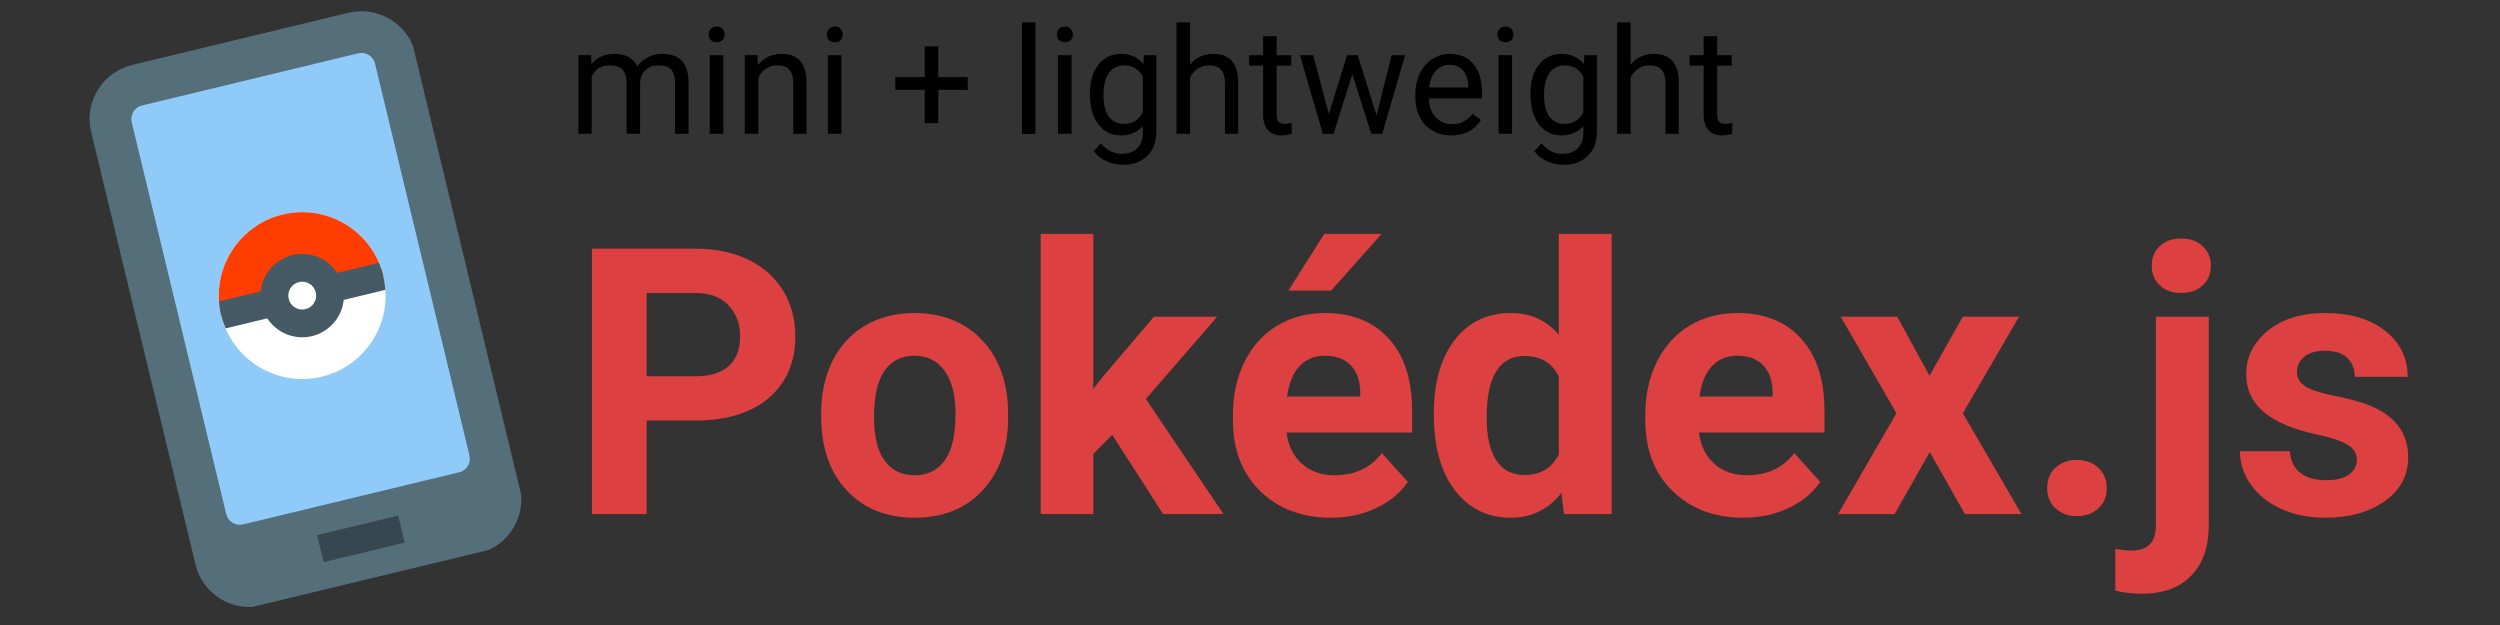 <?xml version="1.0" encoding="UTF-8"?>
<svg xmlns="http://www.w3.org/2000/svg" xmlns:xlink="http://www.w3.org/1999/xlink" width="150pt" height="37.5pt" viewBox="0 0 150 37.5" version="1.2">
<rect x="0" y="0" width="150" height="37.5" fill="#333333" stroke="none"/>
<defs>
<g>
<symbol overflow="visible" id="glyph0-0">
<path style="stroke:none;" d="M 8.844 0 L 1.094 0 L 1.094 -15.922 L 8.844 -15.922 Z M 8.25 -0.922 L 8.25 -15 L 5.25 -7.969 Z M 1.688 -14.875 L 1.688 -1.047 L 4.609 -7.969 Z M 2.125 -0.594 L 7.75 -0.594 L 4.938 -7.219 Z M 4.938 -8.703 L 7.75 -15.344 L 2.125 -15.344 Z M 4.938 -8.703 "/>
</symbol>
<symbol overflow="visible" id="glyph0-1">
<path style="stroke:none;" d="M 4.703 -5.609 L 4.703 0 L 1.422 0 L 1.422 -15.922 L 7.641 -15.922 C 8.836 -15.922 9.891 -15.703 10.797 -15.266 C 11.703 -14.828 12.398 -14.207 12.891 -13.406 C 13.379 -12.602 13.625 -11.688 13.625 -10.656 C 13.625 -9.094 13.086 -7.859 12.016 -6.953 C 10.953 -6.055 9.473 -5.609 7.578 -5.609 Z M 4.703 -8.266 L 7.641 -8.266 C 8.504 -8.266 9.164 -8.469 9.625 -8.875 C 10.082 -9.289 10.312 -9.879 10.312 -10.641 C 10.312 -11.422 10.078 -12.051 9.609 -12.531 C 9.148 -13.008 8.52 -13.254 7.719 -13.266 L 4.703 -13.266 Z M 4.703 -8.266 "/>
</symbol>
<symbol overflow="visible" id="glyph0-2">
<path style="stroke:none;" d="M 0.719 -6.031 C 0.719 -7.207 0.941 -8.254 1.391 -9.172 C 1.848 -10.086 2.5 -10.797 3.344 -11.297 C 4.195 -11.805 5.188 -12.062 6.312 -12.062 C 7.906 -12.062 9.207 -11.57 10.219 -10.594 C 11.227 -9.613 11.797 -8.285 11.922 -6.609 L 11.938 -5.797 C 11.938 -3.984 11.426 -2.523 10.406 -1.422 C 9.395 -0.328 8.035 0.219 6.328 0.219 C 4.629 0.219 3.27 -0.328 2.25 -1.422 C 1.227 -2.516 0.719 -4.004 0.719 -5.891 Z M 3.891 -5.797 C 3.891 -4.672 4.098 -3.812 4.516 -3.219 C 4.941 -2.625 5.547 -2.328 6.328 -2.328 C 7.098 -2.328 7.695 -2.617 8.125 -3.203 C 8.562 -3.797 8.781 -4.738 8.781 -6.031 C 8.781 -7.133 8.562 -7.988 8.125 -8.594 C 7.695 -9.195 7.094 -9.5 6.312 -9.5 C 5.539 -9.5 4.941 -9.195 4.516 -8.594 C 4.098 -7.988 3.891 -7.055 3.891 -5.797 Z M 3.891 -5.797 "/>
</symbol>
<symbol overflow="visible" id="glyph0-3">
<path style="stroke:none;" d="M 5.516 -4.75 L 4.375 -3.609 L 4.375 0 L 1.219 0 L 1.219 -16.812 L 4.375 -16.812 L 4.375 -7.5 L 4.984 -8.281 L 8.016 -11.844 L 11.812 -11.844 L 7.531 -6.906 L 12.188 0 L 8.562 0 Z M 5.516 -4.75 "/>
</symbol>
<symbol overflow="visible" id="glyph0-4">
<path style="stroke:none;" d="M 6.656 0.219 C 4.926 0.219 3.516 -0.312 2.422 -1.375 C 1.328 -2.438 0.781 -3.859 0.781 -5.641 L 0.781 -5.938 C 0.781 -7.125 1.008 -8.188 1.469 -9.125 C 1.938 -10.062 2.586 -10.785 3.422 -11.297 C 4.266 -11.805 5.227 -12.062 6.312 -12.062 C 7.926 -12.062 9.195 -11.551 10.125 -10.531 C 11.062 -9.508 11.531 -8.062 11.531 -6.188 L 11.531 -4.891 L 4 -4.891 C 4.094 -4.117 4.395 -3.5 4.906 -3.031 C 5.426 -2.562 6.082 -2.328 6.875 -2.328 C 8.094 -2.328 9.039 -2.77 9.719 -3.656 L 11.281 -1.922 C 10.801 -1.242 10.156 -0.719 9.344 -0.344 C 8.539 0.031 7.645 0.219 6.656 0.219 Z M 6.297 -9.5 C 5.672 -9.5 5.16 -9.285 4.766 -8.859 C 4.379 -8.441 4.133 -7.836 4.031 -7.047 L 8.422 -7.047 L 8.422 -7.297 C 8.41 -7.992 8.223 -8.535 7.859 -8.922 C 7.492 -9.305 6.973 -9.5 6.297 -9.5 Z M 6.266 -16.812 L 9.703 -16.812 L 6.672 -13.406 L 4.109 -13.406 Z M 6.266 -16.812 "/>
</symbol>
<symbol overflow="visible" id="glyph0-5">
<path style="stroke:none;" d="M 0.719 -6 C 0.719 -7.852 1.129 -9.328 1.953 -10.422 C 2.785 -11.516 3.922 -12.062 5.359 -12.062 C 6.516 -12.062 7.469 -11.629 8.219 -10.766 L 8.219 -16.812 L 11.391 -16.812 L 11.391 0 L 8.531 0 L 8.375 -1.266 C 7.594 -0.273 6.582 0.219 5.344 0.219 C 3.945 0.219 2.828 -0.328 1.984 -1.422 C 1.141 -2.523 0.719 -4.051 0.719 -6 Z M 3.891 -5.781 C 3.891 -4.664 4.082 -3.812 4.469 -3.219 C 4.852 -2.633 5.414 -2.344 6.156 -2.344 C 7.125 -2.344 7.812 -2.754 8.219 -3.578 L 8.219 -8.25 C 7.82 -9.07 7.141 -9.484 6.172 -9.484 C 4.648 -9.484 3.891 -8.25 3.891 -5.781 Z M 3.891 -5.781 "/>
</symbol>
<symbol overflow="visible" id="glyph0-6">
<path style="stroke:none;" d="M 6.656 0.219 C 4.926 0.219 3.516 -0.312 2.422 -1.375 C 1.328 -2.438 0.781 -3.859 0.781 -5.641 L 0.781 -5.938 C 0.781 -7.125 1.008 -8.188 1.469 -9.125 C 1.938 -10.062 2.586 -10.785 3.422 -11.297 C 4.266 -11.805 5.227 -12.062 6.312 -12.062 C 7.926 -12.062 9.195 -11.551 10.125 -10.531 C 11.062 -9.508 11.531 -8.062 11.531 -6.188 L 11.531 -4.891 L 4 -4.891 C 4.094 -4.117 4.395 -3.5 4.906 -3.031 C 5.426 -2.562 6.082 -2.328 6.875 -2.328 C 8.094 -2.328 9.039 -2.77 9.719 -3.656 L 11.281 -1.922 C 10.801 -1.242 10.156 -0.719 9.344 -0.344 C 8.539 0.031 7.645 0.219 6.656 0.219 Z M 6.297 -9.5 C 5.672 -9.5 5.16 -9.285 4.766 -8.859 C 4.379 -8.441 4.133 -7.836 4.031 -7.047 L 8.422 -7.047 L 8.422 -7.297 C 8.41 -7.992 8.223 -8.535 7.859 -8.922 C 7.492 -9.305 6.973 -9.5 6.297 -9.5 Z M 6.297 -9.5 "/>
</symbol>
<symbol overflow="visible" id="glyph0-7">
<path style="stroke:none;" d="M 5.719 -8.297 L 7.719 -11.844 L 11.094 -11.844 L 7.719 -6.047 L 11.234 0 L 7.844 0 L 5.734 -3.719 L 3.625 0 L 0.234 0 L 3.734 -6.047 L 0.391 -11.844 L 3.781 -11.844 Z M 5.719 -8.297 "/>
</symbol>
<symbol overflow="visible" id="glyph0-8">
<path style="stroke:none;" d="M 1.375 -1.547 C 1.375 -2.055 1.539 -2.469 1.875 -2.781 C 2.219 -3.094 2.645 -3.25 3.156 -3.25 C 3.676 -3.25 4.102 -3.094 4.438 -2.781 C 4.781 -2.469 4.953 -2.055 4.953 -1.547 C 4.953 -1.055 4.785 -0.656 4.453 -0.344 C 4.117 -0.031 3.688 0.125 3.156 0.125 C 2.645 0.125 2.219 -0.031 1.875 -0.344 C 1.539 -0.656 1.375 -1.055 1.375 -1.547 Z M 1.375 -1.547 "/>
</symbol>
<symbol overflow="visible" id="glyph0-9">
<path style="stroke:none;" d="M 4.562 -11.844 L 4.562 0.641 C 4.562 1.953 4.211 2.969 3.516 3.688 C 2.828 4.414 1.832 4.781 0.531 4.781 C -0.02 4.781 -0.547 4.719 -1.047 4.594 L -1.047 2.094 C -0.66 2.156 -0.328 2.188 -0.047 2.188 C 0.91 2.188 1.391 1.68 1.391 0.672 L 1.391 -11.844 Z M 1.141 -14.906 C 1.141 -15.375 1.297 -15.758 1.609 -16.062 C 1.93 -16.375 2.363 -16.531 2.906 -16.531 C 3.457 -16.531 3.891 -16.375 4.203 -16.062 C 4.523 -15.758 4.688 -15.375 4.688 -14.906 C 4.688 -14.414 4.52 -14.02 4.188 -13.719 C 3.863 -13.414 3.438 -13.266 2.906 -13.266 C 2.375 -13.266 1.945 -13.414 1.625 -13.719 C 1.301 -14.02 1.141 -14.414 1.141 -14.906 Z M 1.141 -14.906 "/>
</symbol>
<symbol overflow="visible" id="glyph0-10">
<path style="stroke:none;" d="M 7.625 -3.266 C 7.625 -3.648 7.43 -3.953 7.047 -4.172 C 6.672 -4.398 6.055 -4.602 5.203 -4.781 C 2.391 -5.375 0.984 -6.57 0.984 -8.375 C 0.984 -9.414 1.414 -10.289 2.281 -11 C 3.156 -11.707 4.301 -12.062 5.719 -12.062 C 7.219 -12.062 8.414 -11.707 9.312 -11 C 10.219 -10.289 10.672 -9.367 10.672 -8.234 L 7.5 -8.234 C 7.5 -8.691 7.352 -9.066 7.062 -9.359 C 6.77 -9.648 6.316 -9.797 5.703 -9.797 C 5.172 -9.797 4.758 -9.676 4.469 -9.438 C 4.176 -9.195 4.031 -8.891 4.031 -8.516 C 4.031 -8.172 4.191 -7.891 4.516 -7.672 C 4.848 -7.461 5.41 -7.273 6.203 -7.109 C 6.992 -6.953 7.656 -6.781 8.188 -6.594 C 9.863 -5.977 10.703 -4.914 10.703 -3.406 C 10.703 -2.32 10.238 -1.445 9.312 -0.781 C 8.383 -0.113 7.188 0.219 5.719 0.219 C 4.727 0.219 3.848 0.039 3.078 -0.312 C 2.305 -0.664 1.703 -1.148 1.266 -1.766 C 0.828 -2.379 0.609 -3.047 0.609 -3.766 L 3.609 -3.766 C 3.641 -3.203 3.848 -2.77 4.234 -2.469 C 4.617 -2.176 5.133 -2.031 5.781 -2.031 C 6.395 -2.031 6.852 -2.145 7.156 -2.375 C 7.469 -2.602 7.625 -2.898 7.625 -3.266 Z M 7.625 -3.266 "/>
</symbol>
<symbol overflow="visible" id="glyph1-0">
<path style="stroke:none;" d="M 3.516 0 L 0.438 0 L 0.438 -6.344 L 3.516 -6.344 Z M 3.281 -0.359 L 3.281 -5.969 L 2.094 -3.172 Z M 0.672 -5.922 L 0.672 -0.422 L 1.844 -3.172 Z M 0.844 -0.234 L 3.094 -0.234 L 1.969 -2.875 Z M 1.969 -3.469 L 3.094 -6.109 L 0.844 -6.109 Z M 1.969 -3.469 "/>
</symbol>
<symbol overflow="visible" id="glyph1-1">
<path style="stroke:none;" d="M 1.375 -4.719 L 1.391 -4.188 C 1.734 -4.594 2.195 -4.797 2.781 -4.797 C 3.445 -4.797 3.898 -4.547 4.141 -4.047 C 4.297 -4.266 4.5 -4.441 4.75 -4.578 C 5 -4.723 5.297 -4.797 5.641 -4.797 C 6.672 -4.797 7.195 -4.25 7.219 -3.156 L 7.219 0 L 6.406 0 L 6.406 -3.109 C 6.406 -3.441 6.328 -3.691 6.172 -3.859 C 6.023 -4.023 5.77 -4.109 5.406 -4.109 C 5.102 -4.109 4.852 -4.02 4.656 -3.844 C 4.457 -3.664 4.344 -3.426 4.312 -3.125 L 4.312 0 L 3.5 0 L 3.5 -3.094 C 3.5 -3.77 3.164 -4.109 2.5 -4.109 C 1.969 -4.109 1.602 -3.883 1.406 -3.438 L 1.406 0 L 0.609 0 L 0.609 -4.719 Z M 1.375 -4.719 "/>
</symbol>
<symbol overflow="visible" id="glyph1-2">
<path style="stroke:none;" d="M 1.484 0 L 0.672 0 L 0.672 -4.719 L 1.484 -4.719 Z M 0.609 -5.969 C 0.609 -6.094 0.648 -6.203 0.734 -6.297 C 0.816 -6.391 0.938 -6.438 1.094 -6.438 C 1.25 -6.438 1.363 -6.391 1.438 -6.297 C 1.52 -6.203 1.562 -6.086 1.562 -5.953 C 1.562 -5.828 1.52 -5.719 1.438 -5.625 C 1.363 -5.539 1.25 -5.5 1.094 -5.5 C 0.938 -5.5 0.816 -5.539 0.734 -5.625 C 0.648 -5.719 0.609 -5.832 0.609 -5.969 Z M 0.609 -5.969 "/>
</symbol>
<symbol overflow="visible" id="glyph1-3">
<path style="stroke:none;" d="M 1.375 -4.719 L 1.391 -4.125 C 1.754 -4.57 2.227 -4.797 2.812 -4.797 C 3.801 -4.797 4.301 -4.234 4.312 -3.109 L 4.312 0 L 3.516 0 L 3.516 -3.125 C 3.504 -3.457 3.422 -3.703 3.266 -3.859 C 3.117 -4.023 2.883 -4.109 2.562 -4.109 C 2.301 -4.109 2.07 -4.039 1.875 -3.906 C 1.676 -3.77 1.523 -3.586 1.422 -3.359 L 1.422 0 L 0.609 0 L 0.609 -4.719 Z M 1.375 -4.719 "/>
</symbol>
<symbol overflow="visible" id="glyph1-4">
<path style="stroke:none;" d=""/>
</symbol>
<symbol overflow="visible" id="glyph1-5">
<path style="stroke:none;" d="M 2.922 -3.406 L 4.688 -3.406 L 4.688 -2.641 L 2.922 -2.641 L 2.922 -0.641 L 2.109 -0.641 L 2.109 -2.641 L 0.344 -2.641 L 0.344 -3.406 L 2.109 -3.406 L 2.109 -5.25 L 2.922 -5.25 Z M 2.922 -3.406 "/>
</symbol>
<symbol overflow="visible" id="glyph1-6">
<path style="stroke:none;" d="M 1.484 0 L 0.672 0 L 0.672 -6.688 L 1.484 -6.688 Z M 1.484 0 "/>
</symbol>
<symbol overflow="visible" id="glyph1-7">
<path style="stroke:none;" d="M 0.422 -2.391 C 0.422 -3.129 0.586 -3.711 0.922 -4.141 C 1.266 -4.578 1.719 -4.797 2.281 -4.797 C 2.852 -4.797 3.301 -4.594 3.625 -4.188 L 3.656 -4.719 L 4.406 -4.719 L 4.406 -0.109 C 4.406 0.492 4.223 0.973 3.859 1.328 C 3.492 1.68 3.008 1.859 2.406 1.859 C 2.062 1.859 1.727 1.785 1.406 1.641 C 1.082 1.492 0.832 1.297 0.656 1.047 L 1.078 0.562 C 1.422 0.988 1.844 1.203 2.344 1.203 C 2.738 1.203 3.047 1.086 3.266 0.859 C 3.484 0.641 3.594 0.332 3.594 -0.062 L 3.594 -0.469 C 3.27 -0.094 2.828 0.094 2.266 0.094 C 1.711 0.094 1.266 -0.129 0.922 -0.578 C 0.586 -1.023 0.422 -1.629 0.422 -2.391 Z M 1.234 -2.297 C 1.234 -1.766 1.336 -1.348 1.547 -1.047 C 1.766 -0.742 2.07 -0.594 2.469 -0.594 C 2.977 -0.594 3.352 -0.828 3.594 -1.297 L 3.594 -3.438 C 3.344 -3.883 2.973 -4.109 2.484 -4.109 C 2.086 -4.109 1.781 -3.957 1.562 -3.656 C 1.344 -3.352 1.234 -2.898 1.234 -2.297 Z M 1.234 -2.297 "/>
</symbol>
<symbol overflow="visible" id="glyph1-8">
<path style="stroke:none;" d="M 1.422 -4.141 C 1.773 -4.578 2.238 -4.797 2.812 -4.797 C 3.801 -4.797 4.301 -4.234 4.312 -3.109 L 4.312 0 L 3.516 0 L 3.516 -3.125 C 3.504 -3.457 3.422 -3.703 3.266 -3.859 C 3.117 -4.023 2.883 -4.109 2.562 -4.109 C 2.301 -4.109 2.07 -4.039 1.875 -3.906 C 1.676 -3.77 1.523 -3.586 1.422 -3.359 L 1.422 0 L 0.609 0 L 0.609 -6.688 L 1.422 -6.688 Z M 1.422 -4.141 "/>
</symbol>
<symbol overflow="visible" id="glyph1-9">
<path style="stroke:none;" d="M 1.703 -5.859 L 1.703 -4.719 L 2.578 -4.719 L 2.578 -4.094 L 1.703 -4.094 L 1.703 -1.172 C 1.703 -0.984 1.738 -0.836 1.812 -0.734 C 1.895 -0.641 2.031 -0.594 2.219 -0.594 C 2.312 -0.594 2.441 -0.613 2.609 -0.656 L 2.609 0 C 2.391 0.062 2.18 0.094 1.984 0.094 C 1.629 0.094 1.359 -0.016 1.172 -0.234 C 0.984 -0.453 0.891 -0.766 0.891 -1.172 L 0.891 -4.094 L 0.047 -4.094 L 0.047 -4.719 L 0.891 -4.719 L 0.891 -5.859 Z M 1.703 -5.859 "/>
</symbol>
<symbol overflow="visible" id="glyph1-10">
<path style="stroke:none;" d="M 4.781 -1.109 L 5.688 -4.719 L 6.5 -4.719 L 5.125 0 L 4.469 0 L 3.328 -3.578 L 2.203 0 L 1.562 0 L 0.188 -4.719 L 0.984 -4.719 L 1.922 -1.188 L 3.016 -4.719 L 3.656 -4.719 Z M 4.781 -1.109 "/>
</symbol>
<symbol overflow="visible" id="glyph1-11">
<path style="stroke:none;" d="M 2.562 0.094 C 1.926 0.094 1.406 -0.113 1 -0.531 C 0.602 -0.957 0.406 -1.52 0.406 -2.219 L 0.406 -2.375 C 0.406 -2.844 0.492 -3.258 0.672 -3.625 C 0.848 -3.988 1.098 -4.273 1.422 -4.484 C 1.742 -4.691 2.094 -4.797 2.469 -4.797 C 3.082 -4.797 3.555 -4.594 3.891 -4.188 C 4.234 -3.789 4.406 -3.219 4.406 -2.469 L 4.406 -2.125 L 1.219 -2.125 C 1.227 -1.656 1.363 -1.281 1.625 -1 C 1.883 -0.719 2.211 -0.578 2.609 -0.578 C 2.891 -0.578 3.129 -0.633 3.328 -0.75 C 3.523 -0.863 3.695 -1.016 3.844 -1.203 L 4.344 -0.828 C 3.945 -0.211 3.352 0.094 2.562 0.094 Z M 2.469 -4.141 C 2.145 -4.141 1.867 -4.02 1.641 -3.781 C 1.422 -3.539 1.285 -3.207 1.234 -2.781 L 3.594 -2.781 L 3.594 -2.844 C 3.57 -3.258 3.461 -3.578 3.266 -3.797 C 3.066 -4.023 2.801 -4.141 2.469 -4.141 Z M 2.469 -4.141 "/>
</symbol>
</g>
<clipPath id="clip1">
  <path d="M 5 0 L 32 0 L 32 37 L 5 37 Z M 5 0 "/>
</clipPath>
<clipPath id="clip2">
  <path d="M 4.688 4.676 L 24.113 -0.008 L 31.922 32.371 L 12.496 37.055 Z M 4.688 4.676 "/>
</clipPath>
<clipPath id="clip3">
  <path d="M 4.688 4.676 L 24.113 -0.008 L 31.922 32.371 L 12.496 37.055 Z M 4.688 4.676 "/>
</clipPath>
<clipPath id="clip4">
  <path d="M 4.688 4.676 L 24.148 -0.016 L 31.969 32.418 L 12.512 37.109 Z M 4.688 4.676 "/>
</clipPath>
<clipPath id="clip5">
  <path d="M 7 3 L 29 3 L 29 32 L 7 32 Z M 7 3 "/>
</clipPath>
<clipPath id="clip6">
  <path d="M 4.688 4.676 L 24.113 -0.008 L 31.922 32.371 L 12.496 37.055 Z M 4.688 4.676 "/>
</clipPath>
<clipPath id="clip7">
  <path d="M 4.688 4.676 L 24.113 -0.008 L 31.922 32.371 L 12.496 37.055 Z M 4.688 4.676 "/>
</clipPath>
<clipPath id="clip8">
  <path d="M 4.688 4.676 L 24.148 -0.016 L 31.969 32.418 L 12.512 37.109 Z M 4.688 4.676 "/>
</clipPath>
<clipPath id="clip9">
  <path d="M 19 30 L 25 30 L 25 34 L 19 34 Z M 19 30 "/>
</clipPath>
<clipPath id="clip10">
  <path d="M 4.688 4.676 L 24.113 -0.008 L 31.922 32.371 L 12.496 37.055 Z M 4.688 4.676 "/>
</clipPath>
<clipPath id="clip11">
  <path d="M 4.688 4.676 L 24.113 -0.008 L 31.922 32.371 L 12.496 37.055 Z M 4.688 4.676 "/>
</clipPath>
<clipPath id="clip12">
  <path d="M 4.688 4.676 L 24.148 -0.016 L 31.969 32.418 L 12.512 37.109 Z M 4.688 4.676 "/>
</clipPath>
<clipPath id="clip13">
  <path d="M 13 12 L 24 12 L 24 23 L 13 23 Z M 13 12 "/>
</clipPath>
<clipPath id="clip14">
  <path d="M 4.688 4.676 L 24.113 -0.008 L 31.922 32.371 L 12.496 37.055 Z M 4.688 4.676 "/>
</clipPath>
<clipPath id="clip15">
  <path d="M 4.688 4.676 L 24.113 -0.008 L 31.922 32.371 L 12.496 37.055 Z M 4.688 4.676 "/>
</clipPath>
<clipPath id="clip16">
  <path d="M 4.688 4.676 L 24.148 -0.016 L 31.969 32.418 L 12.512 37.109 Z M 4.688 4.676 "/>
</clipPath>
<clipPath id="clip17">
  <path d="M 13 12 L 23 12 L 23 19 L 13 19 Z M 13 12 "/>
</clipPath>
<clipPath id="clip18">
  <path d="M 4.688 4.676 L 24.113 -0.008 L 31.922 32.371 L 12.496 37.055 Z M 4.688 4.676 "/>
</clipPath>
<clipPath id="clip19">
  <path d="M 4.688 4.676 L 24.113 -0.008 L 31.922 32.371 L 12.496 37.055 Z M 4.688 4.676 "/>
</clipPath>
<clipPath id="clip20">
  <path d="M 4.688 4.676 L 24.148 -0.016 L 31.969 32.418 L 12.512 37.109 Z M 4.688 4.676 "/>
</clipPath>
<clipPath id="clip21">
  <path d="M 13 15 L 24 15 L 24 20 L 13 20 Z M 13 15 "/>
</clipPath>
<clipPath id="clip22">
  <path d="M 4.688 4.676 L 24.113 -0.008 L 31.922 32.371 L 12.496 37.055 Z M 4.688 4.676 "/>
</clipPath>
<clipPath id="clip23">
  <path d="M 4.688 4.676 L 24.113 -0.008 L 31.922 32.371 L 12.496 37.055 Z M 4.688 4.676 "/>
</clipPath>
<clipPath id="clip24">
  <path d="M 4.688 4.676 L 24.148 -0.016 L 31.969 32.418 L 12.512 37.109 Z M 4.688 4.676 "/>
</clipPath>
<clipPath id="clip25">
  <path d="M 15 15 L 21 15 L 21 21 L 15 21 Z M 15 15 "/>
</clipPath>
<clipPath id="clip26">
  <path d="M 4.688 4.676 L 24.113 -0.008 L 31.922 32.371 L 12.496 37.055 Z M 4.688 4.676 "/>
</clipPath>
<clipPath id="clip27">
  <path d="M 4.688 4.676 L 24.113 -0.008 L 31.922 32.371 L 12.496 37.055 Z M 4.688 4.676 "/>
</clipPath>
<clipPath id="clip28">
  <path d="M 4.688 4.676 L 24.148 -0.016 L 31.969 32.418 L 12.512 37.109 Z M 4.688 4.676 "/>
</clipPath>
<clipPath id="clip29">
  <path d="M 17 16 L 19 16 L 19 19 L 17 19 Z M 17 16 "/>
</clipPath>
<clipPath id="clip30">
  <path d="M 4.688 4.676 L 24.113 -0.008 L 31.922 32.371 L 12.496 37.055 Z M 4.688 4.676 "/>
</clipPath>
<clipPath id="clip31">
  <path d="M 4.688 4.676 L 24.113 -0.008 L 31.922 32.371 L 12.496 37.055 Z M 4.688 4.676 "/>
</clipPath>
<clipPath id="clip32">
  <path d="M 4.688 4.676 L 24.148 -0.016 L 31.969 32.418 L 12.512 37.109 Z M 4.688 4.676 "/>
</clipPath>
</defs>
<g id="surface1">
<g clip-path="url(#clip1)" clip-rule="nonzero">
<g clip-path="url(#clip2)" clip-rule="nonzero">
<g clip-path="url(#clip3)" clip-rule="nonzero">
<g clip-path="url(#clip4)" clip-rule="nonzero">
<path style=" stroke:none;fill-rule:nonzero;fill:rgb(32.939%,43.14%,47.839%);fill-opacity:1;" d="M 11.727 33.867 L 5.469 7.922 C 5.039 6.129 6.141 4.328 7.934 3.895 L 20.906 0.766 C 22.695 0.336 24.5 1.438 24.93 3.227 L 31.188 29.176 C 31.621 30.965 30.52 32.77 28.727 33.199 L 15.754 36.328 C 13.961 36.762 12.16 35.66 11.727 33.867 Z M 11.727 33.867 "/>
</g>
</g>
</g>
</g>
<g clip-path="url(#clip5)" clip-rule="nonzero">
<g clip-path="url(#clip6)" clip-rule="nonzero">
<g clip-path="url(#clip7)" clip-rule="nonzero">
<g clip-path="url(#clip8)" clip-rule="nonzero">
<path style=" stroke:none;fill-rule:nonzero;fill:rgb(56.47%,79.219%,97.649%);fill-opacity:1;" d="M 21.492 3.199 L 8.52 6.328 C 8.07 6.434 7.797 6.887 7.902 7.332 L 13.574 30.848 C 13.68 31.297 14.133 31.57 14.578 31.465 L 27.555 28.336 C 28 28.227 28.277 27.777 28.168 27.328 L 22.5 3.812 C 22.391 3.367 21.941 3.09 21.492 3.199 Z M 21.492 3.199 "/>
</g>
</g>
</g>
</g>
<g clip-path="url(#clip9)" clip-rule="nonzero">
<g clip-path="url(#clip10)" clip-rule="nonzero">
<g clip-path="url(#clip11)" clip-rule="nonzero">
<g clip-path="url(#clip12)" clip-rule="nonzero">
<path style=" stroke:none;fill-rule:nonzero;fill:rgb(21.57%,27.84%,30.98%);fill-opacity:1;" d="M 19.023 32.109 L 23.891 30.934 L 24.281 32.555 L 19.418 33.73 Z M 19.023 32.109 "/>
</g>
</g>
</g>
</g>
<g clip-path="url(#clip13)" clip-rule="nonzero">
<g clip-path="url(#clip14)" clip-rule="nonzero">
<g clip-path="url(#clip15)" clip-rule="nonzero">
<g clip-path="url(#clip16)" clip-rule="nonzero">
<path style=" stroke:none;fill-rule:nonzero;fill:rgb(100%,100%,100%);fill-opacity:1;" d="M 16.961 12.871 C 16.641 12.949 16.332 13.055 16.035 13.195 C 15.734 13.332 15.453 13.496 15.188 13.691 C 14.922 13.883 14.68 14.102 14.457 14.344 C 14.234 14.586 14.035 14.848 13.863 15.125 C 13.691 15.406 13.551 15.699 13.438 16.008 C 13.324 16.316 13.242 16.633 13.191 16.957 C 13.141 17.285 13.121 17.609 13.133 17.938 C 13.145 18.266 13.191 18.59 13.27 18.91 C 13.344 19.23 13.453 19.539 13.59 19.836 C 13.73 20.137 13.895 20.418 14.09 20.684 C 14.281 20.949 14.5 21.191 14.742 21.414 C 14.98 21.637 15.242 21.836 15.523 22.008 C 15.805 22.18 16.098 22.32 16.406 22.434 C 16.715 22.547 17.031 22.629 17.355 22.68 C 17.68 22.73 18.008 22.75 18.336 22.738 C 18.664 22.723 18.988 22.68 19.309 22.602 C 19.625 22.523 19.934 22.418 20.234 22.281 C 20.531 22.141 20.812 21.977 21.078 21.781 C 21.344 21.59 21.59 21.371 21.812 21.129 C 22.035 20.887 22.23 20.629 22.402 20.348 C 22.574 20.066 22.719 19.773 22.832 19.465 C 22.945 19.156 23.027 18.84 23.078 18.516 C 23.129 18.191 23.148 17.863 23.133 17.535 C 23.121 17.207 23.074 16.883 23 16.562 C 22.922 16.242 22.812 15.934 22.676 15.637 C 22.539 15.34 22.371 15.059 22.18 14.793 C 21.984 14.527 21.77 14.281 21.527 14.059 C 21.285 13.836 21.023 13.637 20.746 13.469 C 20.465 13.297 20.168 13.152 19.859 13.039 C 19.555 12.926 19.234 12.844 18.91 12.793 C 18.586 12.742 18.262 12.723 17.934 12.734 C 17.605 12.75 17.281 12.793 16.961 12.871 Z M 16.961 12.871 "/>
</g>
</g>
</g>
</g>
<g clip-path="url(#clip17)" clip-rule="nonzero">
<g clip-path="url(#clip18)" clip-rule="nonzero">
<g clip-path="url(#clip19)" clip-rule="nonzero">
<g clip-path="url(#clip20)" clip-rule="nonzero">
<path style=" stroke:none;fill-rule:nonzero;fill:rgb(100%,23.92%,0%);fill-opacity:1;" d="M 23 16.562 L 13.27 18.91 C 12.621 16.223 14.273 13.52 16.961 12.871 C 19.648 12.223 22.352 13.875 23 16.562 Z M 23 16.562 "/>
</g>
</g>
</g>
</g>
<g clip-path="url(#clip21)" clip-rule="nonzero">
<g clip-path="url(#clip22)" clip-rule="nonzero">
<g clip-path="url(#clip23)" clip-rule="nonzero">
<g clip-path="url(#clip24)" clip-rule="nonzero">
<path style=" stroke:none;fill-rule:nonzero;fill:rgb(27.06%,35.289%,39.22%);fill-opacity:1;" d="M 13.27 18.91 C 13.336 19.188 13.43 19.449 13.539 19.703 L 23.121 17.391 C 23.102 17.117 23.066 16.84 23 16.562 C 22.934 16.285 22.84 16.023 22.73 15.77 L 13.145 18.082 C 13.164 18.355 13.203 18.633 13.27 18.91 Z M 13.27 18.91 "/>
</g>
</g>
</g>
</g>
<g clip-path="url(#clip25)" clip-rule="nonzero">
<g clip-path="url(#clip26)" clip-rule="nonzero">
<g clip-path="url(#clip27)" clip-rule="nonzero">
<g clip-path="url(#clip28)" clip-rule="nonzero">
<path style=" stroke:none;fill-rule:nonzero;fill:rgb(27.06%,35.289%,39.22%);fill-opacity:1;" d="M 17.547 15.305 C 17.223 15.383 16.93 15.52 16.66 15.715 C 16.395 15.91 16.172 16.148 16 16.43 C 15.824 16.715 15.715 17.02 15.66 17.348 C 15.609 17.676 15.625 18 15.703 18.324 C 15.777 18.645 15.914 18.941 16.109 19.211 C 16.305 19.477 16.547 19.699 16.828 19.871 C 17.113 20.043 17.418 20.156 17.746 20.207 C 18.074 20.262 18.398 20.246 18.719 20.168 C 19.043 20.09 19.34 19.953 19.605 19.758 C 19.875 19.562 20.094 19.324 20.27 19.043 C 20.441 18.758 20.555 18.453 20.605 18.125 C 20.656 17.797 20.645 17.473 20.566 17.148 C 20.488 16.828 20.352 16.531 20.156 16.266 C 19.961 15.996 19.723 15.773 19.438 15.602 C 19.156 15.43 18.852 15.316 18.523 15.266 C 18.195 15.215 17.871 15.227 17.547 15.305 Z M 17.547 15.305 "/>
</g>
</g>
</g>
</g>
<g clip-path="url(#clip29)" clip-rule="nonzero">
<g clip-path="url(#clip30)" clip-rule="nonzero">
<g clip-path="url(#clip31)" clip-rule="nonzero">
<g clip-path="url(#clip32)" clip-rule="nonzero">
<path style=" stroke:none;fill-rule:nonzero;fill:rgb(100%,100%,100%);fill-opacity:1;" d="M 17.938 16.926 C 17.715 16.98 17.543 17.105 17.422 17.301 C 17.301 17.5 17.27 17.707 17.324 17.934 C 17.375 18.156 17.504 18.328 17.699 18.449 C 17.895 18.57 18.105 18.602 18.328 18.547 C 18.555 18.492 18.727 18.367 18.844 18.172 C 18.965 17.977 19 17.766 18.945 17.543 C 18.891 17.316 18.766 17.145 18.57 17.023 C 18.371 16.906 18.164 16.871 17.938 16.926 Z M 17.938 16.926 "/>
</g>
</g>
</g>
</g>
<g style="fill:rgb(86.67%,25.099%,25.099%);fill-opacity:1;">
  <use xlink:href="#glyph0-1" x="34.094" y="30.843"/>
  <use xlink:href="#glyph0-2" x="48.55" y="30.843"/>
  <use xlink:href="#glyph0-3" x="61.222" y="30.843"/>
  <use xlink:href="#glyph0-4" x="73.194" y="30.843"/>
  <use xlink:href="#glyph0-5" x="85.308" y="30.843"/>
  <use xlink:href="#glyph0-6" x="97.937" y="30.843"/>
  <use xlink:href="#glyph0-7" x="110.051" y="30.843"/>
  <use xlink:href="#glyph0-8" x="121.454" y="30.843"/>
  <use xlink:href="#glyph0-9" x="127.965" y="30.843"/>
  <use xlink:href="#glyph0-10" x="133.787" y="30.843"/>
</g>
<g style="fill:rgb(0%,0%,0%);fill-opacity:1;">
  <use xlink:href="#glyph1-1" x="34.094" y="8.03"/>
  <use xlink:href="#glyph1-2" x="41.914" y="8.03"/>
  <use xlink:href="#glyph1-3" x="44.079" y="8.03"/>
  <use xlink:href="#glyph1-2" x="49.002" y="8.03"/>
  <use xlink:href="#glyph1-4" x="51.168" y="8.03"/>
  <use xlink:href="#glyph1-5" x="53.377" y="8.03"/>
  <use xlink:href="#glyph1-4" x="58.435" y="8.03"/>
  <use xlink:href="#glyph1-6" x="60.644" y="8.03"/>
  <use xlink:href="#glyph1-2" x="62.809" y="8.03"/>
  <use xlink:href="#glyph1-7" x="64.974" y="8.03"/>
  <use xlink:href="#glyph1-8" x="69.98" y="8.03"/>
  <use xlink:href="#glyph1-9" x="74.895" y="8.03"/>
  <use xlink:href="#glyph1-10" x="77.809" y="8.03"/>
  <use xlink:href="#glyph1-11" x="84.514" y="8.03"/>
  <use xlink:href="#glyph1-2" x="89.241" y="8.03"/>
  <use xlink:href="#glyph1-7" x="91.407" y="8.03"/>
  <use xlink:href="#glyph1-8" x="96.413" y="8.03"/>
  <use xlink:href="#glyph1-9" x="101.327" y="8.03"/>
</g>
</g>
</svg>
